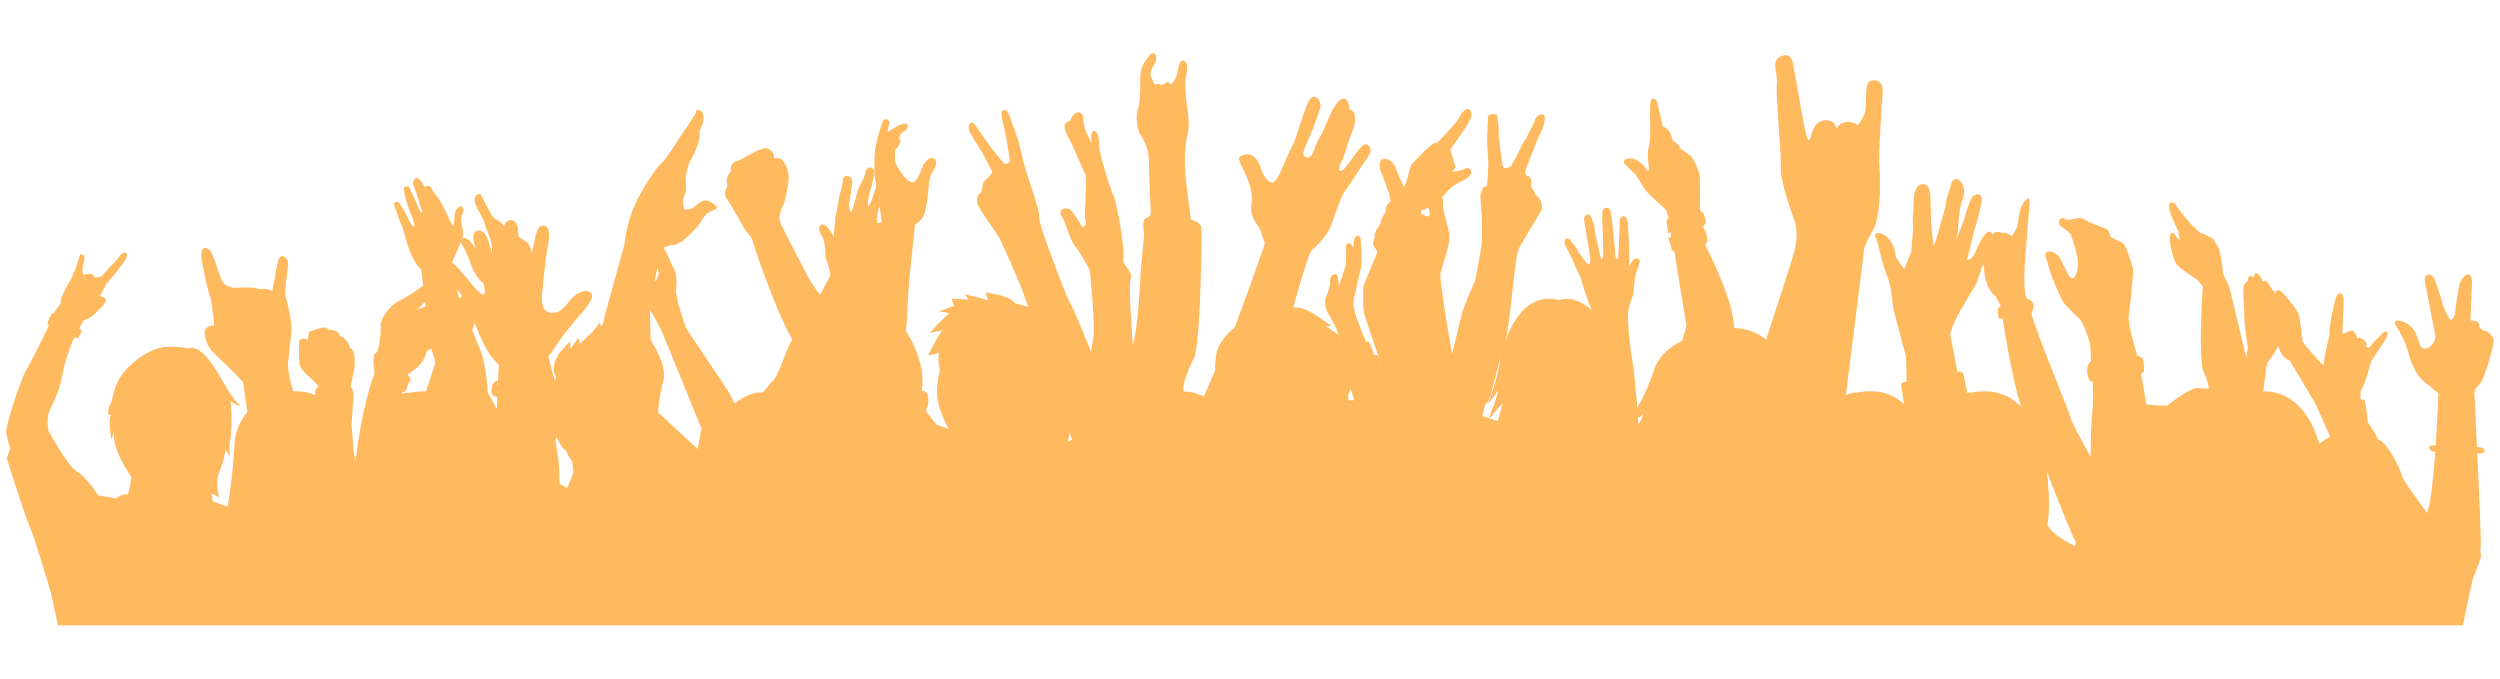 <!--?xml version="1.0" encoding="utf-8"?-->
<!-- Generator: Adobe Illustrator 22.1.0, SVG Export Plug-In . SVG Version: 6.00 Build 0)  -->
<svg version="1.1" id="_x31__1_" xmlns="http://www.w3.org/2000/svg" xmlns:xlink="http://www.w3.org/1999/xlink" x="0px" y="0px" viewBox="0 0 800 184.011" style="width: 678px;" xml:space="preserve">
<style type="text/css">
	.st0{fill:#040000;}
</style>
<g>
	<path class="st0" d="M3.291,127.173c0,0-1.096,2.517-1.092,2.925c0.007,0.407,6.471,20.417,7.612,22.705
		c1.14,2.287,6.304,19.634,6.454,20.337c0.065,0.3,1.09,5.042,2.298,10.411h769.548c1.722-8.055,3.124-14.958,3.3-15.292
		c0.381-0.714,1.514-3.67,2.221-5.719c0.71-2.051-0.196-1.667,0.18-3.999c0.209-1.315-0.452-16.726-1.067-29.959
		c0.657-0.008,1.151-0.035,1.405-0.086c1.595-0.314,0.995-1.575-0.338-1.904c-0.18-0.045-0.589-0.087-1.169-0.131
		c-0.442-9.374-0.837-17.147-0.837-17.147s-0.335-1.095,1.47-2.669c1.804-1.578,4.371-11.561,4.696-13.704
		c0.327-2.143-2.273-3.491-2.273-3.491s-1.428,0.052-2.361-1.493c0.233-2.572-2.862-1.517-2.791-2.206
		c0.07-0.691,0.353-9.62,0.488-11.81c0.139-2.19-0.72-2.807-1.579-2.614c-0.854,0.194-2.232,1.674-2.655,4.199
		c-0.419,2.525-1.262,7.572-1.211,8.191c0.048,0.622-0.758,2.243-1.329,2.101c-0.572-0.143-2.44-4.04-2.657-5.206
		c-0.218-1.167-1.515-4.924-2.332-7.35c-0.814-2.424-2.864-2.322-3.263-1.108c-0.402,1.217,0.68,4.616,1.042,6.831
		c0.366,2.211,1.839,9.754,2.225,11.466c0.385,1.713-1.201,4.454-3.248,4.558c-2.046,0.1-1.573-2.6-3.511-5.807
		c-1.938-3.206-7.439-4.262-5.931-1.766c1.504,2.493,3.228,5.345,4.312,9.553c1.085,4.212,3.451,8.132,6.384,9.767l3.003,2.545
		c0,0-0.287,7.961-0.864,16.66c-0.88-0.022-1.419-0.036-1.419-0.036c-1.397,0.531-0.58,1.986,1.272,2.169
		c-0.553,7.73-1.333,15.574-2.352,18.592c-0.103,0.301-0.194,0.608-0.283,0.917c-3.026-4.501-7.546-9.998-8.053-12.026
		c-0.704-2.821-4.937-10.936-7.758-11.642c-0.151-0.89-1.549-3.093-3.119-5.346c-0.327-2.228-0.591-7.078-1.321-7.261
		c-0.154-0.039-0.502-0.062-0.976-0.078c-0.115-0.942-0.183-2.609,0.547-3.78c1.071-1.714,2.786-8.357,2.786-8.357
		s2.785-4.283,4.499-6.857c1.714-2.57,0.216-3.428-0.856-2.143c-1.071,1.286-2.785,2.572-3.643,3.859
		c-0.856,1.284-1.715,0.642-1.501-0.214c0.216-0.858-1.498-2.573-2.999-2.145c0-1.071-1.071-2.572-1.928-2.357
		c-0.858,0.214-2.787,1.072-2.787,1.072s0.428-8.357,0.428-10.928c0-2.572-1.928-2.787-2.57-0.429
		c-0.644,2.357-1.929,7.927-1.929,10.499c0,2.542-1.672,6.757-1.918,10.993c-2.629-2.836-6.423-6.808-6.7-7.921
		c-0.353-1.412-0.576-6.834-1.369-8.688c-0.792-1.851-2.514-3.703-3.837-5.424c-1.322-1.719-3.307-3.305-3.438-1.057
		c-1.719-1.985-2.115-2.912-2.648-3.705c-0.526-0.793-1.452-0.264-1.452,0.133c-0.398-1.588-1.193-2.512-1.853-2.91
		c-0.66-0.397-1.059,1.058-1.059,1.455c-1.057-1.322-2.115-0.263-1.851,1.059c-0.529,0.529-1.323,0.529-1.453,2.249
		c-0.135,1.721,0.263,6.35,0.263,8.334c0,1.983,0.528,6.878,1.057,9.788c0.17,0.927-0.04,2.34-0.436,3.961
		c-2.427-10.144-5.417-22.601-5.417-22.601s-1.729-3.461-1.922-4.037c-0.19-0.578-0.576-8.653-2.499-9.806
		c-0.576-1.923-1.923-1.923-1.923-1.923s-1.731-1.347-2.885-1.347c-1.345-1.345-2.306-2.114-2.306-2.114s-2.306-2.499-2.693-3.077
		c-0.384-0.576-2.114-2.499-2.883-3.844c-0.769-1.347-2.885-1.154-1.923,1.923c0.963,3.075,2.692,6.345,2.692,6.345l0.58,3.076
		c0,0-0.963-0.578-1.542-1.732c-0.576-1.153-1.921-0.768-1.73,1.732c0.194,2.499,1.154,5.767,1.923,7.307
		c0.769,1.538,6.73,5.189,6.73,5.189l1.922,2.308c0,0-1.536,23.263,0.194,27.111c1.731,3.844,1.731,5.576,1.731,5.576
		s-0.576,0-3.461-0.194c-2.714-0.181-9.806,5.575-9.806,5.575s-2.243,0.151-6.729-0.34c-0.913-5.699-1.66-9.787-1.66-9.787
		s0,0,0.699-0.524c0.699-0.525-0.173-4.369-0.173-4.369s-1.051-0.873-1.749-0.873c0,0-3.145-10.479-2.795-12.575
		c0.352-2.096,1.749-14.499,1.397-15.546c-0.35-1.047-1.747-5.589-2.269-6.464c-0.525-0.872-0.699-1.57-1.749-1.92
		c-1.047-0.35-3.143-1.573-3.143-1.573s-0.35-2.096-1.223-2.444c-0.872-0.35-4.367-1.749-4.367-1.749s-2.096-0.872-3.146-1.572
		c-1.047-0.698-2.617,0.175-5.238,0.35c-1.047-0.698-2.096-0.872-2.444,0.176c-0.351,1.045,0.173,1.745,1.046,2.269
		c0.874,0.525,2.62,2.095,2.62,2.095s1.399,4.019,2.096,7.161c0.699,3.145-0.35,6.987-1.571,6.987s-2.098-3.318-2.97-4.192
		c-0.348-2.096-2.444-4.54-4.367-4.365c-1.921,0.174-1.396,0.872-0.524,3.843c0.876,2.968,1.051,3.668,1.571,4.888
		c0.528,1.224,2.621,6.29,3.32,7.339c0.699,1.046,4.192,4.539,5.238,5.413c1.051,0.874,2.972,6.29,3.323,7.86
		c0.348,1.573,0.348,5.766,0.348,5.766s-0.525,0.346-0.874,1.045c-0.35,0.699-0.524,2.271,0,4.018
		c0.526,1.748,1.396,1.398,1.396,1.398s0.527,5.589-0.174,10.654c-0.289,2.117-0.399,7.639-0.453,13.474
		c-3.155-5.759-6.393-11.816-6.393-12.405c0-1.156-9.999-24.612-12.497-33.263c0-0.771,2.114-4.037-1.345-4.807
		c-1.538-1.538-0.771-11.92-0.771-11.92s1.154-15.381,1.538-18.843c0.383-3.459-2.499-0.193-3.075,2.308
		c-0.576,2.497-0.96,5.382-0.96,5.382l-1.541,2.885c0,0-2.114-1.344-3.268-0.962c-1.705-0.757-2.85-0.207-3.066,0.547
		c-0.194-0.62-0.527-1.01-0.888-1.01c-0.999,0-1.797,0.999-2.797,2.797c-0.999,1.796-1.599,3.396-2.196,4.594
		c-0.601,1.199-2.598,2.399-2.2,1.199c0.4-1.199,1.999-8.391,2.397-9.389c0.4-0.999,1.599-5.595,2.2-8.791
		c0.597-3.197-2.397-2.598-3.197-1.199c-0.799,1.398-1.798,4.597-1.997,5.594c-0.201,1-2.996,7.993-2.996,7.993
		s0.599-2.198,0.599-2.998c0-0.8,0.4-7.192,1.198-9.191c0.799-1.997,1.199-4.196,0-6.193c-1.198-1.997-2.998-1.397-3.394,0.401
		c-0.402,1.798-1.599,4.795-1.599,5.992c0,1.197-2.198,7.991-2.397,8.99c-0.201,1-1.399,5.194-1.598,4.396
		c-0.2-0.799-0.799-6.992-0.799-8.192c0-1.199-0.201-4.595-0.201-6.593c0-1.997-0.399-4.794-2.598-4.594
		c-2.197,0.201-2.795,3.396-2.795,5.393c0,1.997-0.402,6.792-0.201,7.792c0.201,0.997-0.598,8.589-0.598,8.589l-2.2,5.395
		c0,0-1.997-2.397-2.797-4.196c0-1.997-1.198-5.195-3.398-6.593c-2.197-1.398-3.593-0.599-2.994,0.599
		c0.597,1.199,1.396,4.595,1.597,5.594c0.2,1,1.597,5.795,2.196,6.993c0.6,1.199,1.598,6.193,1.598,7.991
		c0,1.798,2.8,11.785,2.8,11.785s0.997,3.997,1.397,4.997c0.4,0.998,0.201,7.591,0.4,8.788c0,0-1.997,0.2-1.797,1.201
		c0.044,0.228,0.403,2.567,0.933,6.054c-3.558-3.253-8.398-4.956-14.987-3.683c-0.825-0.115-2.122,0.139-3.618,0.754
		c2.747-21.954,5.795-46.1,5.795-46.1s-0.216-1.285,2.786-6.428c2.999-5.142,2.321-18.124,2.107-21.339
		c-0.216-3.214,0.643-17.143,1.071-22.285c0.428-5.143-2.785-4.714-4.072-4.286c-1.286,0.429-1.286,4.714-1.286,7.286
		s-0.643,4.286-2.572,6.858c-1.285-1.286-5.358-1.929-6.857,1.071c-0.643-3.215-4.072-3.215-6.001-1.714
		c-1.929,1.499-1.929,4.714-2.785,5.356c-0.858,0.643-2.786-11.571-2.998-12.642c-0.216-1.071-1.501-8.786-2.143-12
		c-0.643-3.215-3.214-3-4.929-1.286c-1.714,1.715,0.214,5.143-0.214,8.358c-0.429,3.214,1.499,21.857,1.286,26.357
		c-0.214,4.499,3.391,14.268,4.247,16.625c0.858,2.358,1.287,5.787,0,10.5c-0.878,3.212-5.866,18.505-8.956,27.916
		c-2.73-2.095-6.102-3.607-10.159-3.646c-0.129-0.765-0.259-1.619-0.365-2.6c-0.95-8.548-8.916-23.862-8.916-23.862
		s0.094-0.903,0.541-0.929c0.448-0.029-0.176-2.836-0.52-3.565c-0.346-0.725-0.681-1.305-0.681-1.305s-0.036-0.596,0.541-0.931
		c0.578-0.335,0.011-2.247-0.343-3.122c-0.353-0.877-1.287-1.418-1.287-1.418s0.058-8.689-0.065-10.629
		c-0.12-1.939-1.675-5.286-2.645-6.422c-0.97-1.136-3.589-2.322-3.794-3.207c-0.206-0.886-2.059-1.819-2.059-1.819
		s-0.754-2.497-1.408-3.355c-0.652-0.859-1.883-1.381-1.883-1.381l-0.401-1.622c0,0-1.238-5.464-1.603-6.489
		c-0.361-1.025-1.714-1.092-1.938,0.121c-0.223,1.213-0.178,6.751-0.131,7.496c0.046,0.745,0.064,5.834-0.57,7.672
		c-0.636,1.835,0.584,7-0.011,7.038c-0.596,0.036-0.98-1.287-1.454-1.706c-0.478-0.42-2.544-2.389-4.334-2.276
		c-1.79,0.11-2.209,0.586-2.014,1.324c0.194,0.735,3.197,3.244,3.681,3.813c0.486,0.567,2.182,3.756,3.318,5.183
		c1.136,1.427,6.367,6.041,6.367,6.041l0.903,2.489l-0.671,1.24c0,0,0.501,3.263,0.531,3.71c0.027,0.448,0.736-0.196,0.736-0.196
		l0.233,1.333l-0.869,0.503l1.157,4.121l0.754,0.102c0,0,3.474,22.094,3.883,23.863c0.033,0.129-0.544,2.077-1.426,4.94
		c-3.653,1.674-7.528,4.686-9.017,9.367c-1.478,4.644-3.658,9.053-5.306,12.054c-0.383-5.04-0.898-10.757-1.465-14.247
		c-1.286-7.931-1.658-14.638-1.507-16.154c0.215-2.153,1.24-4.724,1.24-4.724c0.808-1.615,0.539-5.385,1.349-8.079
		c0.807-2.693,1.884-4.31,0.537-4.579c-1.347-0.269-1.886,0.808-2.695,2.425c0,0-0.071-4.785-0.071-5.933
		c0-1.15-0.289-4.74-0.289-6.032c0-1.292,0-2.872-0.861-3.733c-0.861-0.862-1.868,0-1.868,1.436c0,1.435-0.287,7.321-0.287,8.04
		c0,0.718-0.143,3.302-0.285,3.733c-0.146,0.431-0.862,0-0.862-1.578c0-1.58-0.72-7.037-0.72-7.609c0-0.576-0.431-3.879-0.575-4.883
		c-0.144-1.006-0.429-2.297-1.578-2.155c-1.151,0.144-1.436,1.292-1.293,3.447c0.142,2.153,0.286,8.042,0.286,8.042
		s0.144,3.877,0,4.306c-0.144,0.431-0.429,1.58-1.005-0.86c-0.573-2.442-1.722-7.324-1.722-8.327c0-1.007-0.863-3.018-1.292-4.022
		c-0.432-1.006-2.44-0.43-2.01,1.724c0.431,2.152,0.861,5.456,1.292,7.753c0.433,2.298,0.862,5.026,0.575,5.601
		c-0.288,0.573-0.717,0.573-1.436-0.431c-0.719-1.007-2.585-3.159-2.728-3.879c-0.146-0.717-1.868-2.441-2.442-3.302
		c-0.573-0.861-2.297,0.144-1.292,2.011c1.007,1.868,2.585,5.17,3.016,6.32c0.43,1.148,1.722,3.444,1.866,4.019
		c0.125,0.5,2.104,7.327,3.563,10.309c-2.905-2.566-7.14-4.476-10.451-3.15c-9.299-2.495-14.536,5.735-17.108,12.817
		c1.857-8.731,2.799-26.651,4.365-29.61c1.749-3.304,6.216-10.294,6.993-11.849c0.777-1.553-0.194-3.883-1.942-5.244
		c-0.194-1.554-1.36-1.942-1.36-2.525c0-0.582,0.583-2.913-0.971-3.301c-1.554-0.389-0.389-2.721-0.389-2.721
		s3.496-9.322,4.079-10.293c0.582-0.973,1.942-4.275,1.748-5.829c-0.194-1.554-2.525-0.972-3.108,0.777
		c-0.583,1.749-3.108,6.41-3.108,6.41s-0.973,1.165-1.75,3.107c-0.777,1.943-2.912,5.441-2.912,5.441s-1.748,0.969-2.331,0.387
		c-0.582-0.581-1.165-7.186-1.165-7.186s-0.582-3.691-0.389-4.275c0.194-0.582-0.194-2.719-0.388-4.661
		c-0.194-1.942-3.302-0.777-3.108,0c0.194,0.777-0.194,4.856-0.194,7.187c0,2.331,0.388,6.798,0.388,7.965
		c0,1.164-0.388,6.797-0.388,6.797s0,0-0.971,0.388c-0.543,0.217-1.167,2.137-1.167,2.72c0,0.582,0.196,5.05,0.389,6.023
		c0,0,0.196,8.739,0,9.711c-0.192,0.971-1.748,10.683-2.331,12.042c-0.581,1.362-3.3,7.382-4.077,10.297
		c-0.524,1.965-1.847,7.915-3.067,12.589c-1.891-10.302-3.938-24.15-3.754-25.458c0.282-1.968,3.377-9.563,2.813-12.938
		c-0.561-3.375-2.249-8.156-1.968-9.845c0.123-0.73-0.045-1.254-0.335-1.788c0.433-0.424,0.821-0.846,1.151-1.25
		c1.806-2.222,3.023-2.946,6.335-4.579c3.309-1.633,1.599-4.239-0.055-3.423c-1.654,0.817-4.11,1.12-4.11,1.12l1.03-1.597
		l-0.835-2.797l-0.836-2.797c0,0,4.38-6.216,5.238-7.547c0.856-1.331,2.056-3.195,1.236-4.85c-0.815-1.655-2.889,0.397-3.48,1.9
		c-0.592,1.502-5.254,6.407-7.329,8.459c-0.797-0.514-2.091,0.911-2.872,1.539c-0.78,0.628-3.199,3.211-4.322,4.37
		c-1.121,1.161-1.293,1.426-1.865,4.07c-0.314,1.443-0.884,2.943-1.453,4.179c-0.291-0.696-0.476-1.162-0.476-1.162
		s-2.001-4.251-2.001-4.752c0-0.499-1.625-3.374-3.753-3.25c-2.123,0.126-1.75,2.876-0.874,4.751
		c0.874,1.876,1.625,4.627,2.001,5.376c0.373,0.751,0.874,3.626,0.874,3.626s-1.874,0.876-1.625,3.376
		c-1.498,1.625-1.75,4.001-1.75,4.001s-1.999,1.875-1.749,4.125c-1.169,2.23-0.172,2.836,0.923,4.499
		c-2.287,5.476-4.438,10.656-4.555,11.114c0,0-0.249,6.238,0.224,8.425c0.335,1.542,3.697,11.323,5.652,16.959
		c-0.748-1.985-1.256-3.338-1.256-3.338l-1.143-0.191l-1.619-4.192h-0.952l-0.858-1.808c0,0-2.094-5.62-2.285-6
		c-0.191-0.381-1.143-4.38-0.952-5.047c0.188-0.669,2.094-9.811,2.285-10.191c0.188-0.382,0.382-2.57,0.382-3.144
		c0-0.571-0.194-4.856-0.287-6.381c-0.096-1.525-1.238-1.619-1.811-0.858c-0.57,0.761-0.285,1.905-0.667,3.429
		c-0.665-2.001-1.427-1.619-2.001-1.143c-0.57,0.476-0.189,2.572-0.189,2.952c0,0.382-0.096,2.953-0.096,3.335
		c0,0.379-1.236,3.81-1.236,4.095c0,0.285-1.049,2.668-1.049,2.668s-0.094-0.573-0.191-1.62c-0.188-1.047-0.188-2.286-1.524-1.81
		c-1.331,0.478-1.046,2.666-1.046,2.666s-0.285,2.477-1.24,4.286c-0.95,1.81,0,4.477,0.573,5.429
		c0.57,0.952,2.381,4.286,2.667,4.953c0.091,0.214,0.382,1.012,0.706,2.011c-1.828-1.444-4.328-2.856-4.328-2.856
		s0.971,0.389,1.941-0.194c-0.97-0.196-6.409-5.246-10.487-5.634c-0.547-0.052-1.085-0.096-1.606-0.129
		c1.962-7.425,4.892-16.975,5.651-17.917c1.125-1.398,4.861-4.202,6.412-8.305c1.55-4.103,3.185-9.338,4.312-10.737
		c1.125-1.398,6.407-9.788,7.792-11.626c1.388-1.835-0.196-5.139-2.538-2.69c-2.344,2.45-5.37,8.042-6.591,7.611
		c-1.221-0.43,0.854-3.926,0.854-3.926s2.062-6.458,3.184-9.339c1.12-2.88,1.019-6.19-1.246-6.355
		c0.253-1.918-0.982-5.311-3.585-2.424c-2.6,2.886-4.056,8.82-5.703,11.092c-1.646,2.273-2.235,7.243-4.241,6.641
		c-2.007-0.602-0.97-2.347,0.672-6.102c1.638-3.755,3.362-8.643,3.7-10.213c0.345-1.569-2.114-5.393-4.012-1.203
		c-1.899,4.192-3.697,11.695-5.256,14.316c-1.553,2.619-4.219,11.085-6.047,11.181c-1.831,0.094-3.327-2.862-3.769-4.602
		c-0.444-1.741-2.375-4.96-4.813-4.338c-2.438,0.622-2.787,0.709-1.201,4.014c1.58,3.305,3.69,7.216,3.013,11.839
		c-0.678,4.623,2.559,7.135,2.911,8.527c0.354,1.392,1.413,4.09,1.413,4.09s-6.688,19.192-9.673,26.868
		c-2.472,2.075-5.514,5.165-6.05,9.462c-0.186,1.493-0.25,2.964-0.236,4.348c-1.317,2.981-2.629,6.014-3.589,8.315
		c-1.897-0.97-4.067-1.562-6.54-1.663c0.029-0.43,0.031-0.718,0.005-0.832c-0.308-1.226,1.227-5.521,3.374-9.819
		c2.148-4.296,2.57-40.077,2.34-41.802c-0.229-1.725-3.337-2.531-3.337-2.531s-1.842-14.035-1.842-14.955
		c0-0.923-0.46-7.71,0.692-11.852c1.15-4.143-0.23-10.009-0.23-10.355c0-0.345-0.462-5.177-0.462-5.752
		c0-0.577,0.117-2.302,0.576-4.372c0.46-2.071-0.46-3.683-1.38-3.568c-0.919,0.115-1.266,1.841-1.382,2.417
		c-0.114,0.576-0.497,2.263-0.497,2.263c-0.614,1.839-1.842,3.067-1.842,3.067s0,0-0.305-0.306
		c-0.308-0.922-1.228-0.614-2.762,0.614c-0.308-1.227-2.15-0.308-2.15-0.308l-0.92-2.147c0,0-1.303-1.228,0.92-4.602
		c1.23-1.865,0-4.909-1.839-2.454c-1.841,2.454-2.761,3.988-2.761,6.749c0,2.761,0,7.671-0.614,9.818
		c-0.919,1.842-0.614,6.749,0.614,8.59c1.226,1.842,2.761,4.603,2.761,8.592c0,3.989,0.614,16.569,0.614,16.569s0,1.227-1.534,1.533
		c-1.536,0.307-0.614,5.217-0.614,5.217s-1.228,12.577-1.228,14.111c0,1.331-0.922,16.937-2.366,21.483
		c-0.641-8.298-1.395-20.026-0.694-21.421c1.009-2.017-3.025-4.707-2.353-6.387c0.671-1.68-2.018-17.812-3.025-19.827
		c-1.009-2.015-4.705-13.443-4.705-16.467c0-3.025-1.007-5.376-2.016-4.369c-1.01,1.009-0.337,3.697-0.337,3.697
		s-2.688-4.369-2.688-7.393c0-3.025-2.69-3.697-4.369,0.336c-3.361,0.336-0.672,5.041,0,6.049c0.672,1.008,4.369,10.081,5.041,11.09
		c0.671,1.008-0.672,13.443,0,14.786c0.671,1.345-1.01,2.016-1.01,2.016s-1.678-3.023-3.359-5.04
		c-1.68-2.017-4.706-0.673-3.359,1.343c1.344,2.017,2.687,7.73,4.365,9.748c1.684,2.013,4.706,7.727,4.706,7.727
		s2.019,18.819,1.01,22.515c-0.171,0.624-0.378,1.885-0.608,3.548c-2.763-6.924-5.782-14.106-6.683-15.608
		c-1.75-2.913-9.324-23.892-9.324-24.474c0-0.583-0.777-2.135-0.582-3.495c0.194-1.361-3.304-11.46-3.884-13.208
		c-0.585-1.749-1.554-5.44-2.334-8.936c-0.776-3.495-2.718-7.77-3.301-9.907c-0.582-2.136-2.718-2.33-2.524-0.194
		c0.194,2.137,1.165,5.439,1.358,6.41c0.194,0.972,1.36,8.547,1.36,8.547s-1.165,1.361-1.942,0.584
		c-0.777-0.779-3.691-4.47-4.855-6.022c-1.165-1.554-3.692-5.439-4.663-6.605c-0.971-1.166-2.525,0.389-1.36,2.719
		c1.165,2.332,2.719,4.468,4.078,6.799c1.36,2.331,3.109,6.021,3.109,6.021s-1.164,1.555-2.33,2.527
		c-1.168,0.971-0.779,3.3-1.361,3.883c-0.583,0.582-1.554,1.166-1.165,3.303c0.388,2.137,6.216,9.516,7.187,11.46
		c0.971,1.941,6.603,14.566,7.188,16.51c0.139,0.469,0.875,2.492,1.918,5.361l-4.188-1.172c-1.721-2.584-9.472-3.445-9.472-3.445
		l0.862,2.584c-2.294-0.862-7.46-2.01-7.46-2.01l1.148,1.724c-4.018-0.289-5.453-0.289-5.453-0.289l0.862,2.297l-4.878,1.722
		l3.442,0.573c-2.583,2.009-6.313,6.313-6.313,6.313s3.483-0.497,4.192-1.029c-1.493,1.658-4.766,8.203-4.766,8.203
		s1.435,0,3.445-0.86c-0.384,1.53,0,4.079,0.295,5.609c-0.478,2.035-0.808,4.063-0.882,5.953c-0.183,4.775,1.825,9.549,3.801,12.943
		l-2.643-0.972c-0.326-0.094-0.79-0.248-1.335-0.442c-1.317-1.648-2.52-3.175-3.407-4.335c0.009-0.024,0.023-0.048,0.032-0.074
		c1.346-3.024,1.008-6.72-1.344-6.385c1.681-9.409-5.04-19.154-5.04-19.154s-0.005-0.011-0.016-0.027
		c0.279-2.793,0.484-5.434,0.511-7.349c0.089-6.646,2.428-26.791,2.428-26.791c3.407-1.767,3.49-5.498,3.929-8.249
		c0.439-2.748,0.283-5.955,1.397-8.062c1.116-2.107,2.091-3.654,0.797-4.686c-1.292-1.033-3.033,0.999-3.692,2.425
		c-0.89,1.923-1.691,5.419-3.627,5.06c-1.938-0.356-4.956-5.507-5.127-6.265c-0.172-0.756-0.098-3.953-0.098-3.953
		s2.892-3.038,1.276-3.734c0.025-1.065,0.92-1.798,0.92-1.798s1.973-1.24,1.926-2.026c-0.062-1.095-1.098-1.342-3.224-0.199
		c-2.752,1.479-3.274,1.932-3.274,1.932s0.024-1.067,0.496-2.496c0.471-1.433-1.326-2.352-2.051-0.863
		c-0.724,1.489-2.204,7.256-2.422,8.631c-0.221,1.374-0.44,6.858-0.065,9.689c0.08,0.604,0.228,1.538,0.409,2.645
		c-0.199,0.417-0.357,0.769-0.433,0.996c-0.271,0.813-1.622,5.406-2.163,5.136c-0.54-0.271,0.541-4.596,0.541-4.596
		s0.813-2.434,1.352-5.406c0.54-2.975-2.432-2.975-2.703-1.083c-0.27,1.892-2.435,5.679-2.435,5.679s-1.351,5.135-1.891,6.759
		c-0.541,1.622-1.083-1.624-1.083-1.624s0.813-4.053,1.083-7.028c0.269-2.975-2.976-2.975-2.976-1.081c0,1.89-1.35,5.406-1.35,6.487
		c0,1.081-1.083,4.868-1.083,5.949c0,1.08-0.541,5.677-0.541,5.677s-1.621-3.244-2.973-3.784c-1.353-0.541-2.433,0.811-0.812,3.516
		c1.623,2.703,0.812,6.487,1.623,8.109c0,0,1.353,3.514,1.083,4.597c-0.111,0.447-1.471,2.995-3.258,6.138
		c-3.498-4.354-5.285-8.587-5.285-8.587s-7.32-13.775-7.605-15.068c-0.286-1.289,0.574-4.303,1.005-4.734
		c0.431-0.43,2.009-6.889,1.865-9.326c-0.142-2.441-1.292-5.023-2.585-5.74c-1.29-0.719-2.15,0-2.15,0s0.43-1.58-1.006-2.728
		c-1.432-1.147-2.437-0.573-3.729-0.142c-1.293,0.431-5.882,3.3-7.463,3.731c-1.575,0.43-1.863,2.87-1.575,3.301
		c-1.435,1.148-1.581,3.587-1.004,4.446c-0.862,1.435-1.293,3.014-0.289,4.162c1.005,1.149,5.023,8.753,6.027,10.044
		c1.005,1.293,2.152,2.728,2.152,3.156c0,0.356,6.752,21.166,12.741,31.798c-2.56,4.509-4.079,11.196-6.225,13.346
		c-0.815,0.696-1.84,1.957-2.951,3.504c-0.326,0.048-0.656,0.107-0.991,0.169c-1.621-0.227-5.047,0.971-8.244,3.496
		c-0.623-1.357-1.293-2.675-1.965-3.746c-2.397-3.836-13.427-19.9-13.668-20.622c-0.238-0.719-3.357-9.35-3.116-11.988
		c0.241-2.637,0.241-4.795-0.48-6.232c-0.487-0.974-2.07-4.691-3.489-7.365l2.279-0.759c3.024,0.338,6.05-3.359,8.065-5.376
		c2.018-2.017,2.353-4.371,4.705-5.377c2.353-1.009,2.688-1.009,1.01-2.353c-1.681-1.344-3.362-2.014-6.384,1.01
		c-1.346,1.007-3.027,0.671-3.027,0.671s-1.007-2.351,0-4.367c1.008-2.017,0.336-5.377,0.336-5.377s0.672-4.706,1.681-6.049
		c1.01-1.345,3.697-7.731,2.688-9.074c1.682-2.688,2.018-6.049,0.336-6.721c-1.68-0.673-1.345,0.672-1.345,0.672
		s-2.688,4.368-3.696,5.713c-1.007,1.345-5.713,9.073-7.057,10.082c-1.346,1.007-7.059,9.074-9.409,15.122
		c-2.353,6.05-2.689,11.091-2.689,11.091l-6.387,23.187c0,0-0.159,0.823-0.397,2.051l-0.76,1.282l-0.308-1.47
		c0,0-1.555,2.231-2.954,3.6c-1.399,1.369-3.406,3.205-3.406,3.205l-0.549-1.878l-2.529,3.571l-0.154-2.331
		c0,0-0.806,0.693-2.19,2.273c-2.402,2.289-4.228,6.876-2.165,9.078c0,0-0.277,0.408-0.657,1.05
		c-0.035-0.141-0.071-0.286-0.107-0.429c0.04-0.436-0.044-0.819-0.283-1.11c-0.482-1.904-1.016-4.008-1.554-6.141
		c1.03-1.177,1.869-2.451,3.44-4.808c1.047-1.571,3.221-4.38,5.808-7.345c2.375-2.72,5.507-6.255,4.612-7.876
		c-0.895-1.619-4.411-0.905-6.581,1.784c-2.953,3.655-3.904,4.072-5.076,4.251c-4.367,0.67-4.46-3.351-4.152-6.436
		c0.31-3.085,1.067-11.357,1.685-14.131c0.618-2.778,1.063-6.96-1.096-7.268c-2.161-0.309-2.661,3.033-3.154,5.348
		c-0.181,0.843-0.451,2.166-0.759,3.642c-0.047-0.678-0.117-1.159-0.221-1.331c-0.594-0.994-0.893-1.987-0.893-1.987
		s-2.036-1.544-3.099-2.036c-0.158-1.92-0.029-5.376-2.642-5.376c-1.094,0-1.705,0.811-2.05,1.889
		c-0.67-0.881-1.326-1.641-1.942-1.826c-0.993-0.298-1.788-1.29-2.681-2.88c-0.895-1.588-1.887-3.574-2.582-4.964
		c-0.695-1.392-2.681-0.1-2.085,2.085c0.596,2.185,2.88,5.562,2.88,6.057c0,0.499,1.489,4.272,1.986,5.463
		c0.342,0.82,0.732,3.155,0.518,4.686c-0.446-1.826-0.978-3.685-1.652-5.205c-1.234-2.778-4.25-2.467-4.25,0
		c0,0.811,0.245,2.156,0.598,3.7c-0.712-1.185-1.755-2.635-2.795-3.082c-0.654-0.279-1.112-0.263-1.393-0.065
		c0.066-0.198,0.121-0.376,0.16-0.531c0.554-2.117-0.818-4.714-0.426-6.083c0.391-1.37,1.218-2.969,0.157-3.571
		c-1.061-0.598-2.545,1.512-2.31,3.713c-0.247,1.292-0.279,2.639-0.279,2.639s-1.319-1.795-1.518-2.52
		c-0.196-0.726-2.255-4.62-2.596-5.268c-0.344-0.651-2.708-3.718-3.188-4.626c-0.48-0.908-1.847-0.685-1.794,0.118
		c-0.96-1.816-1.654-2.777-2.432-3.199c-0.779-0.417-1.965,1.205-1.21,2.635c0.754,1.426,2.06,6.713,2.539,7.62
		c0.48,0.91-0.1,1.216-0.58,0.308c-0.48-0.909-1.288-3.139-1.903-4.306c-0.618-1.17-1.227-2.674-1.503-3.193
		c-0.272-0.52-2.196-0.997-1.68,1.387c0.515,2.383,1.444,5.545,1.924,6.455c0.48,0.91,1.828,4.511,1.177,4.691
		c-0.649,0.176-1.936-2.962-2.69-4.39c-0.755-1.428-1.585-2.648-2.074-3.221c-0.486-0.573-2.206-0.66-1.322,1.363
		c0.882,2.023,1.603,4.796,2.426,6.355c0.824,1.555,1.844,9.815,6.054,13.568c0.127,1.435,0.368,3.331,0.609,5.185
		c-2.924,2.119-6.398,4.255-8.277,5.21c-2.792,1.422-5.505,5.989-5.308,7.122c0.196,1.137-0.427,8.963-1.562,9.159
		c-1.045,0.184-0.804,4.118-0.406,6.387c-3.927,11.025-5.514,23.163-6.036,28.184c-0.19-0.981-0.405-1.975-0.652-2.974
		c-0.319-4.79-0.71-8.54-0.71-8.54l0.129-1.167c0,0,0.523-8.181,0.523-8.569c0-0.392-0.132-1.688-0.911-2.467
		c0.129-1.688,1.299-5.067,1.299-7.663c0-2.594-0.258-4.412-1.557-4.802c0-1.037-1.558-3.375-3.116-3.765
		c-0.388-1.559-2.208-2.077-3.504-1.947c-0.391-0.651-1.558-0.91-2.208-0.781c-0.65,0.13-4.154,1.3-4.154,1.3
		s-0.519,1.167-0.39,2.985c-0.779-1.297-2.855-0.647-2.855,0c0,0.649-0.13,4.935,0.129,7.272c0.259,2.334,4.413,5.193,5.321,6.361
		l0.782,0.91l-1.041,1.037c0,0-0.036,0.714-0.086,1.737c-2.03-0.854-4.347-1.299-6.995-1.206c-0.699-2.59-1.135-4.164-1.135-4.164
		s-0.77-4.109-0.513-5.137c0.257-1.026,0.513-6.164,1.027-9.246c0.515-3.082-1.284-9.762-1.796-11.816
		c-0.514-2.056,0.513-6.936,0.769-9.762c0.257-2.825-2.053-3.853-2.826-2.569c-0.77,1.286-1.284,5.908-1.284,5.908l-1.026,4.882
		c0,0-1.029-1.286-4.109-0.772c-1.543-0.769-5.909-0.513-5.909-0.513s-2.056,0.256-3.596-0.255c-1.543-0.515-2.056-1.286-2.57-2.315
		c-0.513-1.026-2.568-8.218-3.852-9.502c-1.284-1.285-3.34-1.03-2.312,4.108c1.028,5.138,2.056,10.02,2.568,11.046
		c0.514,1.029,1.286,8.99,1.286,8.99s-3.342,0.259-3.085,2.312c0.259,2.056,0.514,4.37,3.853,7.449
		c3.339,3.085,7.194,6.937,8.477,8.478c0,0,0.578,4.047,1.36,9.586c-2.204,2.596-3.882,5.963-4.092,10.058
		c-0.553,10.839-2.188,19.829-2.255,20.19c-2.763-1.114-4.724-1.64-4.724-1.64l-0.361-2.595c1.239,0.639,2.423,1.174,2.423,1.174
		s-1.457-4.704,0.074-8.223c1.531-3.519,1.924-7.021,1.924-7.021l1.648,2.383c0,0-0.809-1.651-0.071-5.681
		c0.739-4.037,0.111-12.337,0.111-12.337s1.772,1.9,3.036,1.402c-2.025-0.934-5.88-8.323-7.931-11.535
		c-2.052-3.211-5.567-7.935-8.918-6.536c0,0-2.241-0.894-7.179-0.525c-4.939,0.369-11.442,5.171-14.187,9.406
		c-2.746,4.234-2.612,8.082-3.344,8.922c-0.734,0.84-0.705,3.114-0.705,3.114s-0.032,0.918,1.136-0.015
		c-1.42,1.898-0.072,8.225-0.072,8.225l1.094-3.427c-1.094,3.427,0.583,8.085,4.685,14.51c0.198,0.307,0.407,0.607,0.621,0.899
		c-0.393,2.338-0.856,4.791-1.163,5.567c-2.491-0.202-3.648,1.268-3.648,1.268l-5.837-0.962c0,0-4.022-6.243-6.767-7.617
		c-2.741-1.376-9.133-12.995-9.133-12.995s-0.7-3.28,0.024-5.636c0.724-2.357,3.353-6.101,4.313-11.939
		c0.962-5.837,3.841-12.246,3.841-12.246l1.176,0.159c0,0,1.34-1.755,1.193-2.457c-0.068-0.314-0.715-0.665-0.715-0.665l1.331-2.569
		c0,0,2.136-0.699,3.56-2.064c1.422-1.365,2.444-2.316,3.136-3.281c0.695-0.962,0.639-1.606-0.103-2.018
		c-0.74-0.413-1.321-0.453-1.321-0.453s1.79-3.482,2.298-4.162c0.507-0.68,2.764-3.119,3.438-4.163
		c0.679-1.039,1.297-1.58,1.929-2.451c0.629-0.868,1.563-2.617,0.571-3.059c-0.992-0.442-1.975,1.073-2.362,1.564
		c-0.383,0.489-1.942,2.373-2.3,2.612c-0.357,0.24-2.517,2.74-2.702,3.024c-0.186,0.285-1.025,0.546-1.512,0.568
		c-0.486,0.021-1.109,0.154-1.109,0.154s-0.25-1.171-1.237-1.205c-0.986-0.035-1.984,0.259-1.984,0.259
		c-1.022-0.191-0.482-2.265-0.474-2.595c0.014-0.328,0.527-1.743,0.578-2.653c0.051-0.91-0.638-1.088-0.638-1.088
		s-0.507-0.463-0.878,0.103c-0.368,0.57-0.992,3.396-1.219,3.853c-0.23,0.456-1.125,2.771-1.522,3.59
		c-0.397,0.819-3.733,5.857-3.378,7.902c-1.015,1.36-2.246,3.254-2.246,3.254s-0.58-0.04-0.763,0.244
		c-0.186,0.283-1.561,3.025-1.199,3.194c0.364,0.166,0.368,0.574,0.368,0.574s-5.512,11.297-7.199,14.105
		c-1.688,2.809-6.793,17.933-6.404,20.138C2.407,124.175,3.291,127.173,3.291,127.173z M725.549,99.597
		c0.533-0.793,2.912-3.703,3.439-5.555c1.325,4.497,3.704,4.762,3.704,4.762s8.467,14.021,8.733,14.816
		c0.263,0.791,4.233,9.526,4.233,9.526s-1.509,0.834-3.49,2.224c-2.61-8.592-7.754-16.697-17.909-16.715
		C724.802,103.908,725.323,99.939,725.549,99.597z M664.32,157.04c-0.165,0.377-0.325,0.763-0.478,1.151
		c-0.269-0.229-0.534-0.409-0.799-0.534c-6.209-2.886-7.902-6.253-7.902-6.253s0.563-2.886,0.563-6.251
		c0-1.064,0-5.522-0.777-10.976C658.848,144.24,663.463,155.865,664.32,157.04z M632.124,74.741c0.568-1.026,1.402-3.81,2.344-6.494
		c0.437,0.35,0.437,0.352,0.437,0.352s-0.383,6.538,3.847,9.806c0,0.383,0.961,1.921,0.961,1.921l0.576,0.963l-0.962,0.769
		c0,0,0,3.27,0.385,3.27c0.385,0,1.152,0.191,1.152,0.191s2.731,18.116,5.897,28.133c-3.628-3.823-8.725-5.96-15.892-4.574
		c-0.369-0.05-0.831-0.028-1.363,0.064c-0.679-3.364-1.133-5.604-1.179-5.832c-0.199-0.998-1.998-0.998-1.998-0.998
		s-1.599-8.59-2.196-11.387C623.533,88.126,631.123,76.539,632.124,74.741z M525.823,116.001c0,0-0.236,0.639-0.542,1.667
		l-0.978,1.559c-0.043-0.662-0.092-1.368-0.144-2.106C525.239,116.587,525.823,116.001,525.823,116.001z M480.243,118.432
		c-0.47-0.154-1.996-0.537-3.691-1.108l4.327-4.903l-1.581,5.698C479.298,118.118,479.887,118.314,480.243,118.432z
		 M475.497,112.628c0.777-0.389,1.166-1.943,1.554-2.917c0.336-0.843,1.412-6.091,3.215-12.044c-0.143,0.66-0.255,1.261-0.335,1.776
		c-0.95,6.014-3.799,13.294-3.799,13.294s2.214-2.532,3.166-4.43c0,1.849-2.206,7.222-2.933,8.953
		c-0.675-0.232-1.369-0.494-2.033-0.782C474.819,114.281,475.243,112.754,475.497,112.628z M455.012,50.688
		c0.592-0.062,1.329-0.351,2.122-0.785c0.393,1.206,0.636,2.494-0.11,2.744c-0.487,0.162-1.394-0.259-2.355-0.962
		C454.797,51.19,454.911,50.845,455.012,50.688z M431.794,108.934c0.154-0.191,0.291-0.555,0.413-1.029l1.083,3.571
		c-0.039,0.026-0.078,0.052-0.117,0.074c-0.654-0.2-1.573,0.107-1.573,0.107S431.017,109.908,431.794,108.934z M428.921,92.448
		c0.076,0.263,0.147,0.524,0.215,0.781c-0.159-0.262-0.255-0.416-0.255-0.416S428.835,92.634,428.921,92.448z M342.108,121.457
		c0.304,0.854,0.62,1.738,0.949,2.64l-1.388,0.732l0.523-2.263C342.19,122.566,342.163,122.124,342.108,121.457z M281.058,50.519
		c0,0,0.135-0.471,0.353-1.232c0.339,2.027,0.643,3.883,0.791,4.971c-0.291,0.265-0.582,0.47-0.876,0.586
		C279.976,55.385,281.058,50.519,281.058,50.519z M210.324,69.202c0.281,0.874,0.492,1.502,0.492,1.502s-0.241,2.157-1.201,2.637
		c-0.049,0.024-0.094,0.037-0.141,0.04L210.324,69.202z M212.253,90.604c0.718,1.679,11.508,28.293,12.228,29.971l-1.208,6.523
		c-4.632-4.227-10.409-9.518-12.712-11.797c0.209-1.805,0.353-3.378,0.353-3.378s0.27-2.358,1.446-7.118
		c0.996-4.042-2.938-10.676-4.143-12.58c-0.125-3.999-0.214-7.529-0.259-9.513C208.932,83.722,211.538,88.937,212.253,90.604z
		 M178.042,123.283c0.438,0.955,1.072,1.876,1.458,2.633c0.734,1.443,1.567,1.175,1.851,2.22c0.281,1.044,1.423,2.245,1.678,2.868
		c0.254,0.62,0.464,3.799,0.464,3.799l-2.021,4.816c0,0-1.052-0.648-2.438-1.431c-0.036-2.624-0.018-5.2-0.282-7.166
		c-0.147-1.109-0.525-3.506-1.011-6.511L178.042,123.283z M146.956,78.938c-0.111-0.355-0.393-1.548-0.727-3.024
		c0.568,0.766,1.149,1.557,1.705,2.336L146.956,78.938z M159.278,106.732l-0.335,0.048c0,0,0.233-0.327,0.366-0.667
		C159.298,106.316,159.289,106.523,159.278,106.732z M155.92,95.544c1.853,3.085,3.703,4.626,3.703,4.626s-0.129,2.101-0.285,5.325
		c-0.065-0.094-0.19-0.155-0.395-0.155c-1.852,0.411-2.263,4.318-0.824,4.936c0.168,0.073,0.518,0.1,1.002,0.091
		c-0.048,1.262-0.098,2.593-0.14,3.963c-1.749-3.226-2.941-5.41-2.941-5.41c0.137-1.267-0.86-9.809-2.147-12.946
		c-0.486-1.191-1.563-3.849-2.727-6.714c0.095-0.664,0.225-1.228,0.437-1.609c0.17-0.307,0.282-0.639,0.339-0.958
		C152.87,89.51,154.562,93.276,155.92,95.544z M147.532,60.717c0.028,0.382,0.172,0.812,0.415,1.218
		c0.795,1.324,2.121,4.239,2.649,5.825c0.468,1.398,1.752,4.641,4.219,6.481c0.524,2.755,0.623,4.529-1.361,2.791
		c-0.338-0.295-0.686-0.635-1.041-1.007l-0.113-0.162c-0.054-0.075-0.123-0.131-0.202-0.172c-2.192-2.371-4.674-5.829-6.638-7.559
		c-0.275-0.241-0.545-0.419-0.806-0.549C145.105,66.334,146.664,62.975,147.532,60.717z M136.079,80.008
		c0.078,0.712,0.121,1.22,0.101,1.417c-0.005,0.028-0.003,0.072,0.001,0.135c-1.467,0.429-2.769,0.949-2.769,0.949L136.079,80.008z
		 M129.869,108.501c0,0,0.793-2.828,1.414-3.285c0.623-0.46-0.863-1.604-0.81-1.964c5.433-3.053,6.085-7.376,6.085-7.376
		s0.616-0.397,1.397-0.934c0.661,1.964,1.328,3.884,1.328,4.413c0,0.45-1.35,4.564-2.948,9.312c-1.518-0.056-3.152,0.072-4.911,0.41
		c-0.651-0.091-1.594,0.05-2.694,0.411c-0.032-0.278-0.051-0.427-0.051-0.427L129.869,108.501z" style="fill: rgb(255, 185, 95);"></path>
</g>
</svg>
